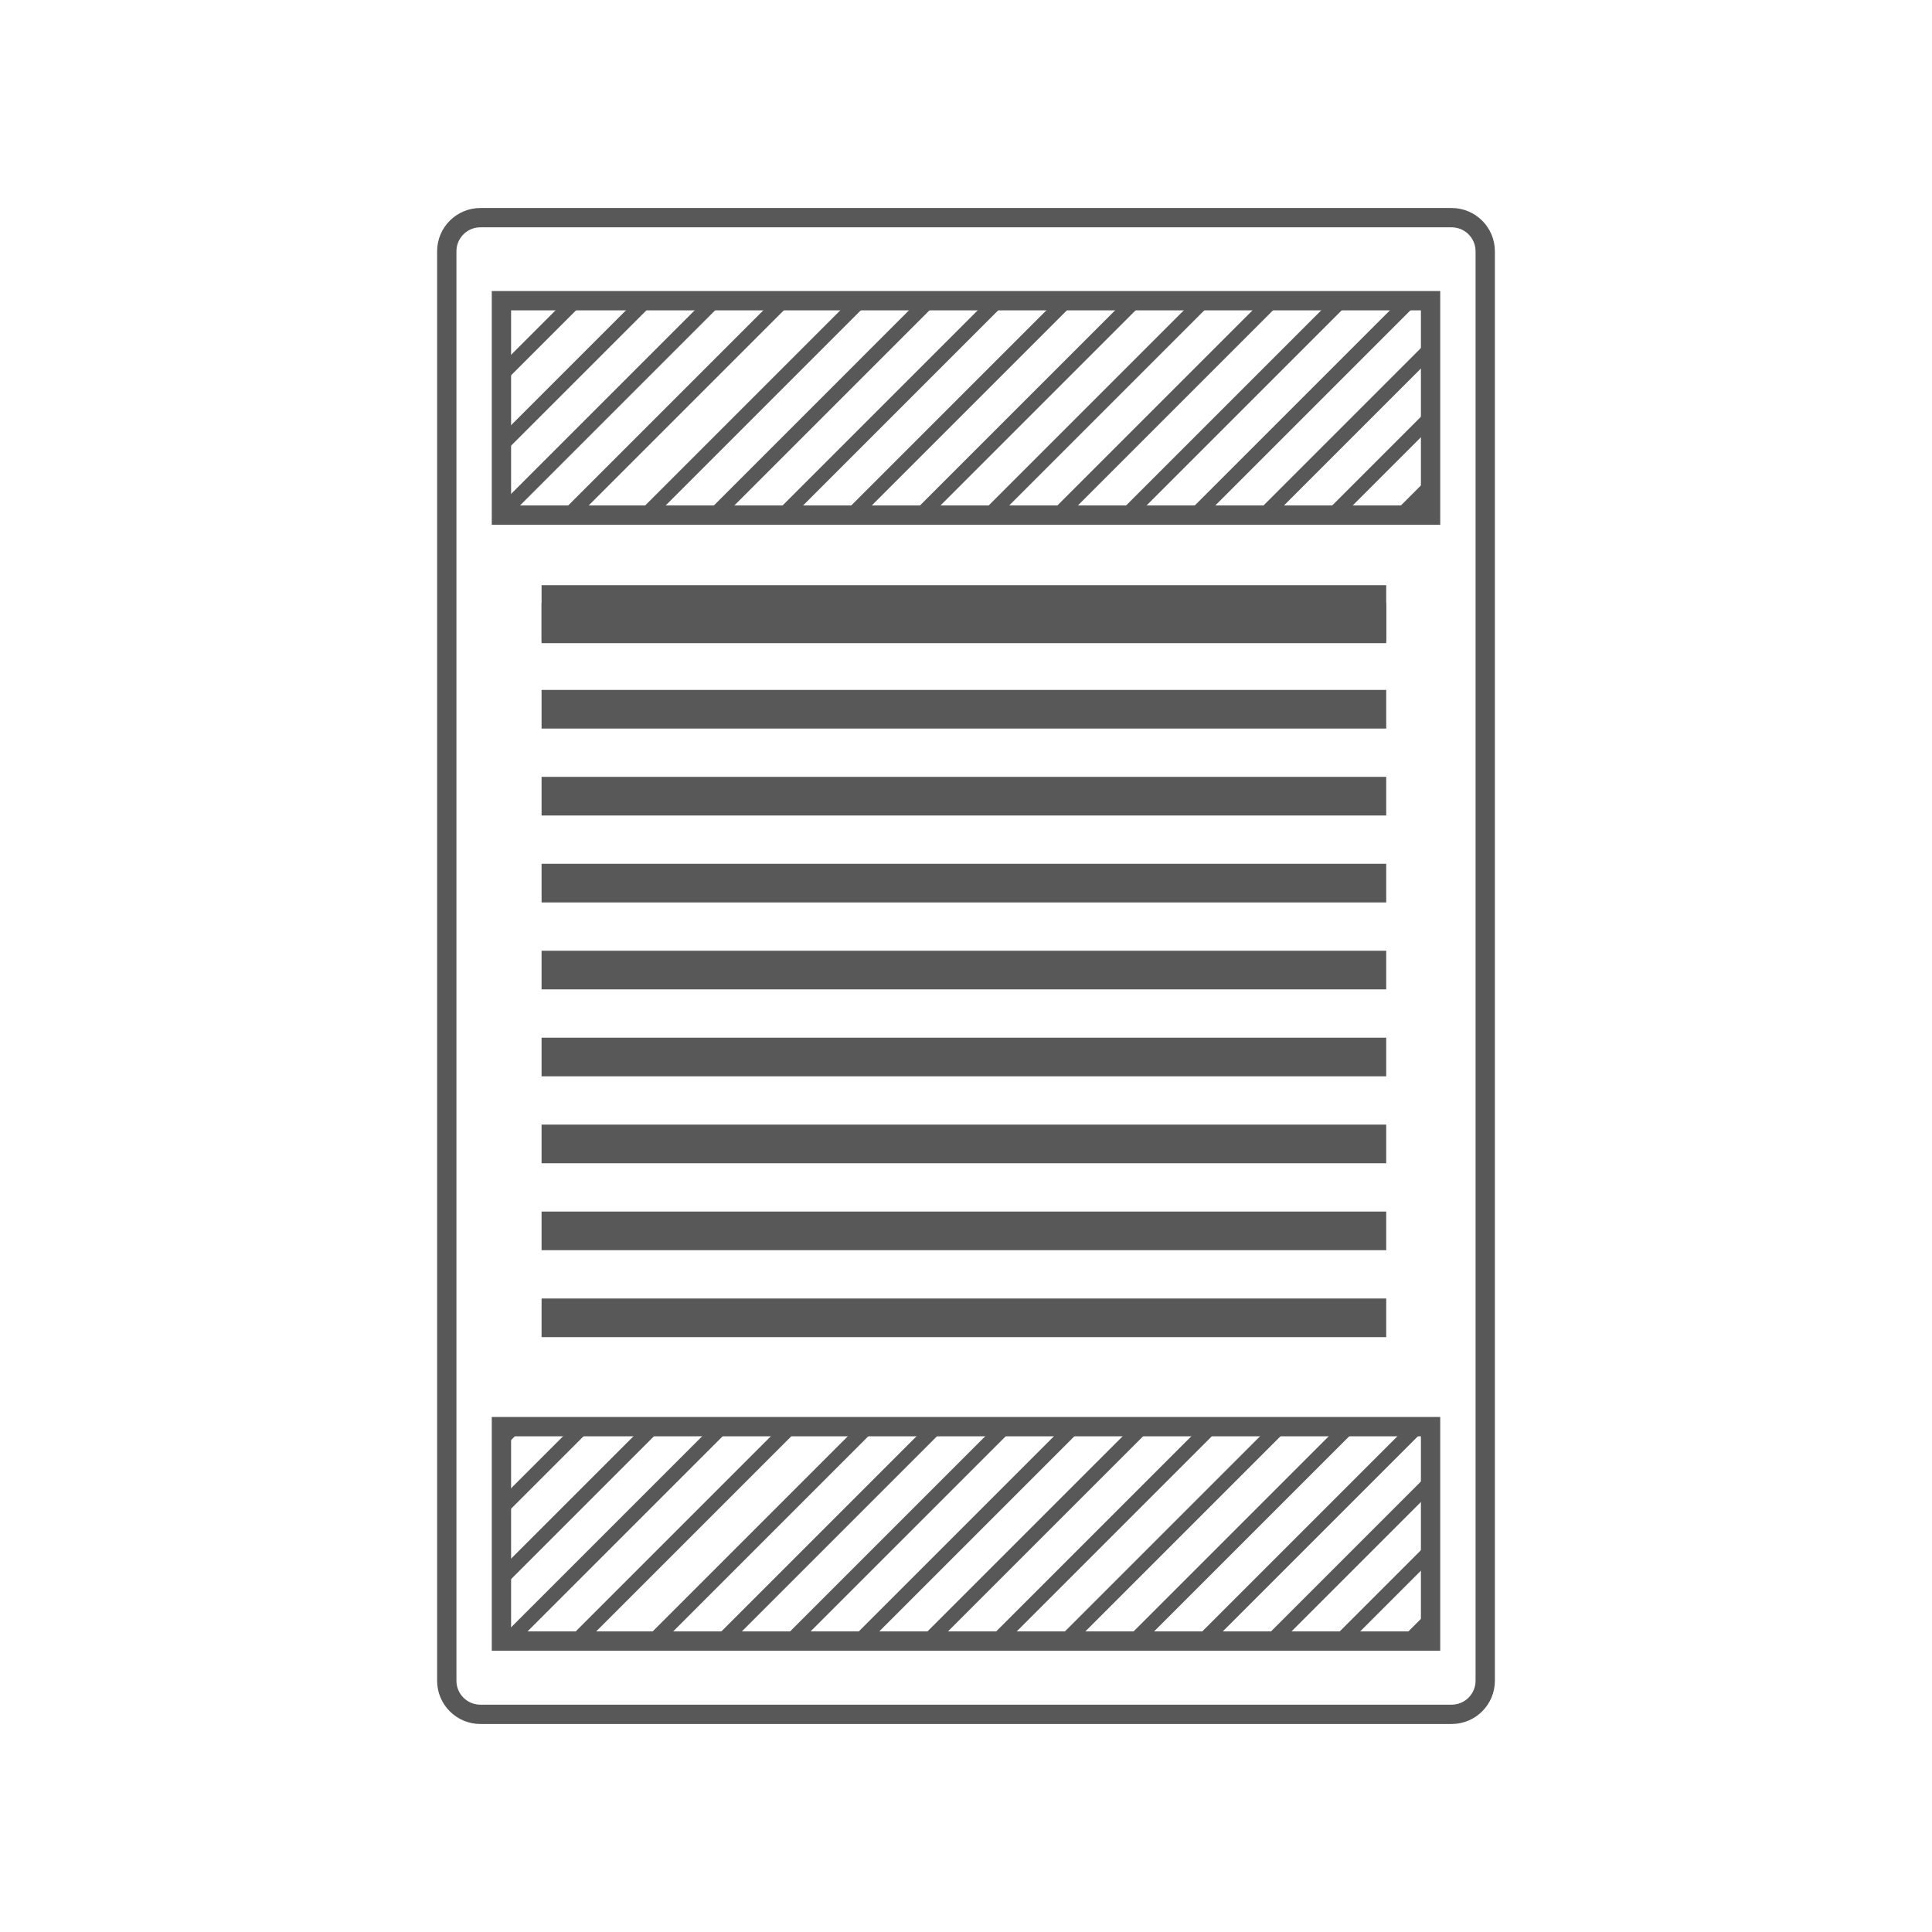 <?xml version="1.0" encoding="utf-8"?>
<!-- Generator: Adobe Illustrator 15.1.0, SVG Export Plug-In . SVG Version: 6.00 Build 0)  -->
<!DOCTYPE svg PUBLIC "-//W3C//DTD SVG 1.1//EN" "http://www.w3.org/Graphics/SVG/1.1/DTD/svg11.dtd">
<svg version="1.1" id="Layer_1" xmlns="http://www.w3.org/2000/svg" xmlns:xlink="http://www.w3.org/1999/xlink" x="0px" y="0px"
	 width="100px" height="100px" viewBox="0 0 100 100" enable-background="new 0 0 100 100" xml:space="preserve">
<g>
	<path fill="none" stroke="#585859" stroke-miterlimit="10" d="M76.875,86.994c0,0.961-0.779,1.74-1.741,1.74H24.865
		c-0.961,0-1.74-0.779-1.74-1.74V13.006c0-0.961,0.779-1.74,1.74-1.74h50.269c0.962,0,1.741,0.779,1.741,1.74V86.994z"/>
	<rect x="25.954" y="15.564" fill="none" stroke="#585859" stroke-miterlimit="10" width="48.092" height="11.098"/>
	<rect x="25.954" y="73.843" fill="none" stroke="#585859" stroke-miterlimit="10" width="48.092" height="11.098"/>
	<g>
		<line fill="none" stroke="#585859" stroke-width="3" stroke-miterlimit="10" x1="28.032" y1="31.79" x2="71.75" y2="31.79"/>
		<g>
			<line fill="none" stroke="#585859" stroke-width="2" stroke-miterlimit="10" x1="28.032" y1="36.71" x2="71.75" y2="36.71"/>
			<line fill="none" stroke="#585859" stroke-width="2" stroke-miterlimit="10" x1="28.032" y1="41.21" x2="71.75" y2="41.21"/>
			<line fill="none" stroke="#585859" stroke-width="2" stroke-miterlimit="10" x1="28.032" y1="45.71" x2="71.75" y2="45.71"/>
			<line fill="none" stroke="#585859" stroke-width="2" stroke-miterlimit="10" x1="28.032" y1="50.21" x2="71.75" y2="50.21"/>
			<line fill="none" stroke="#585859" stroke-width="2" stroke-miterlimit="10" x1="28.032" y1="54.71" x2="71.75" y2="54.71"/>
			<line fill="none" stroke="#585859" stroke-width="2" stroke-miterlimit="10" x1="28.032" y1="59.21" x2="71.75" y2="59.21"/>
			<line fill="none" stroke="#585859" stroke-width="2" stroke-miterlimit="10" x1="28.032" y1="63.71" x2="71.75" y2="63.71"/>
			<line fill="none" stroke="#585859" stroke-width="2" stroke-miterlimit="10" x1="28.032" y1="68.21" x2="71.75" y2="68.21"/>
			<line fill="none" stroke="#585859" stroke-width="2" stroke-miterlimit="10" x1="28.032" y1="32.21" x2="71.75" y2="32.21"/>
		</g>
	</g>
	<g>
		<defs>
			<rect id="SVGID_1_" x="25.954" y="15.564" width="48.092" height="11.098"/>
		</defs>
		<clipPath id="SVGID_2_">
			<use xlink:href="#SVGID_1_"  overflow="visible"/>
		</clipPath>
		<g clip-path="url(#SVGID_2_)">
			
				<line fill="none" stroke="#585859" stroke-width="0.75" stroke-miterlimit="10" x1="19.691" y1="-6.347" x2="-57.225" y2="70.569"/>
			
				<line fill="none" stroke="#585859" stroke-width="0.75" stroke-miterlimit="10" x1="23.247" y1="-6.347" x2="-53.668" y2="70.569"/>
			
				<line fill="none" stroke="#585859" stroke-width="0.75" stroke-miterlimit="10" x1="26.803" y1="-6.347" x2="-50.113" y2="70.569"/>
			
				<line fill="none" stroke="#585859" stroke-width="0.75" stroke-miterlimit="10" x1="30.359" y1="-6.347" x2="-46.557" y2="70.569"/>
			<line fill="none" stroke="#585859" stroke-width="0.75" stroke-miterlimit="10" x1="33.914" y1="-6.347" x2="-43" y2="70.569"/>
			
				<line fill="none" stroke="#585859" stroke-width="0.75" stroke-miterlimit="10" x1="37.471" y1="-6.347" x2="-39.445" y2="70.569"/>
			
				<line fill="none" stroke="#585859" stroke-width="0.75" stroke-miterlimit="10" x1="41.027" y1="-6.347" x2="-35.889" y2="70.569"/>
			
				<line fill="none" stroke="#585859" stroke-width="0.75" stroke-miterlimit="10" x1="44.583" y1="-6.347" x2="-32.332" y2="70.569"/>
			
				<line fill="none" stroke="#585859" stroke-width="0.75" stroke-miterlimit="10" x1="48.139" y1="-6.347" x2="-28.776" y2="70.569"/>
			
				<line fill="none" stroke="#585859" stroke-width="0.75" stroke-miterlimit="10" x1="51.695" y1="-6.347" x2="-25.221" y2="70.569"/>
			
				<line fill="none" stroke="#585859" stroke-width="0.75" stroke-miterlimit="10" x1="55.339" y1="-6.347" x2="-21.577" y2="70.569"/>
			
				<line fill="none" stroke="#585859" stroke-width="0.75" stroke-miterlimit="10" x1="58.896" y1="-6.347" x2="-18.021" y2="70.569"/>
			
				<line fill="none" stroke="#585859" stroke-width="0.75" stroke-miterlimit="10" x1="62.45" y1="-6.347" x2="-14.466" y2="70.569"/>
			
				<line fill="none" stroke="#585859" stroke-width="0.75" stroke-miterlimit="10" x1="66.434" y1="-6.347" x2="-10.482" y2="70.569"/>
			
				<line fill="none" stroke="#585859" stroke-width="0.75" stroke-miterlimit="10" x1="69.989" y1="-6.347" x2="-6.926" y2="70.569"/>
			
				<line fill="none" stroke="#585859" stroke-width="0.75" stroke-miterlimit="10" x1="73.547" y1="-6.347" x2="-3.37" y2="70.569"/>
			
				<line fill="none" stroke="#585859" stroke-width="0.75" stroke-miterlimit="10" x1="77.101" y1="-6.347" x2="0.186" y2="70.569"/>
			
				<line fill="none" stroke="#585859" stroke-width="0.75" stroke-miterlimit="10" x1="80.659" y1="-6.347" x2="3.741" y2="70.569"/>
			
				<line fill="none" stroke="#585859" stroke-width="0.75" stroke-miterlimit="10" x1="84.214" y1="-6.347" x2="7.299" y2="70.569"/>
			
				<line fill="none" stroke="#585859" stroke-width="0.75" stroke-miterlimit="10" x1="87.771" y1="-6.347" x2="10.854" y2="70.569"/>
			
				<line fill="none" stroke="#585859" stroke-width="0.75" stroke-miterlimit="10" x1="91.326" y1="-6.347" x2="14.41" y2="70.569"/>
			
				<line fill="none" stroke="#585859" stroke-width="0.75" stroke-miterlimit="10" x1="94.882" y1="-6.347" x2="17.966" y2="70.569"/>
			
				<line fill="none" stroke="#585859" stroke-width="0.75" stroke-miterlimit="10" x1="98.438" y1="-6.347" x2="21.522" y2="70.569"/>
			
				<line fill="none" stroke="#585859" stroke-width="0.75" stroke-miterlimit="10" x1="101.995" y1="-6.347" x2="25.078" y2="70.569"/>
			
				<line fill="none" stroke="#585859" stroke-width="0.75" stroke-miterlimit="10" x1="105.55" y1="-6.347" x2="28.634" y2="70.569"/>
			
				<line fill="none" stroke="#585859" stroke-width="0.75" stroke-miterlimit="10" x1="109.106" y1="-6.347" x2="32.189" y2="70.569"/>
			
				<line fill="none" stroke="#585859" stroke-width="0.75" stroke-miterlimit="10" x1="112.663" y1="-6.347" x2="35.746" y2="70.569"/>
			
				<line fill="none" stroke="#585859" stroke-width="0.75" stroke-miterlimit="10" x1="116.22" y1="-6.347" x2="39.303" y2="70.569"/>
			
				<line fill="none" stroke="#585859" stroke-width="0.75" stroke-miterlimit="10" x1="119.773" y1="-6.347" x2="42.858" y2="70.569"/>
			
				<line fill="none" stroke="#585859" stroke-width="0.75" stroke-miterlimit="10" x1="123.331" y1="-6.347" x2="46.414" y2="70.569"/>
			
				<line fill="none" stroke="#585859" stroke-width="0.75" stroke-miterlimit="10" x1="126.887" y1="-6.347" x2="49.971" y2="70.569"/>
			
				<line fill="none" stroke="#585859" stroke-width="0.75" stroke-miterlimit="10" x1="130.442" y1="-6.347" x2="53.525" y2="70.569"/>
			
				<line fill="none" stroke="#585859" stroke-width="0.75" stroke-miterlimit="10" x1="133.998" y1="-6.347" x2="57.082" y2="70.569"/>
			
				<line fill="none" stroke="#585859" stroke-width="0.75" stroke-miterlimit="10" x1="137.555" y1="-6.347" x2="60.639" y2="70.569"/>
		</g>
	</g>
	<g>
		<defs>
			<rect id="SVGID_3_" x="25.954" y="74.23" width="48.092" height="11.099"/>
		</defs>
		<clipPath id="SVGID_4_">
			<use xlink:href="#SVGID_3_"  overflow="visible"/>
		</clipPath>
		<g clip-path="url(#SVGID_4_)">
			
				<line fill="none" stroke="#585859" stroke-width="0.75" stroke-miterlimit="10" x1="19.691" y1="52.32" x2="-57.225" y2="129.236"/>
			
				<line fill="none" stroke="#585859" stroke-width="0.75" stroke-miterlimit="10" x1="23.247" y1="52.32" x2="-53.668" y2="129.236"/>
			
				<line fill="none" stroke="#585859" stroke-width="0.75" stroke-miterlimit="10" x1="26.803" y1="52.32" x2="-50.113" y2="129.236"/>
			
				<line fill="none" stroke="#585859" stroke-width="0.75" stroke-miterlimit="10" x1="30.359" y1="52.32" x2="-46.557" y2="129.236"/>
			<line fill="none" stroke="#585859" stroke-width="0.75" stroke-miterlimit="10" x1="33.914" y1="52.32" x2="-43" y2="129.236"/>
			
				<line fill="none" stroke="#585859" stroke-width="0.75" stroke-miterlimit="10" x1="37.471" y1="52.32" x2="-39.445" y2="129.236"/>
			
				<line fill="none" stroke="#585859" stroke-width="0.75" stroke-miterlimit="10" x1="41.027" y1="52.32" x2="-35.889" y2="129.236"/>
			
				<line fill="none" stroke="#585859" stroke-width="0.75" stroke-miterlimit="10" x1="44.583" y1="52.32" x2="-32.332" y2="129.236"/>
			
				<line fill="none" stroke="#585859" stroke-width="0.75" stroke-miterlimit="10" x1="48.139" y1="52.32" x2="-28.776" y2="129.236"/>
			
				<line fill="none" stroke="#585859" stroke-width="0.75" stroke-miterlimit="10" x1="51.695" y1="52.32" x2="-25.221" y2="129.236"/>
			
				<line fill="none" stroke="#585859" stroke-width="0.75" stroke-miterlimit="10" x1="55.339" y1="52.32" x2="-21.577" y2="129.236"/>
			
				<line fill="none" stroke="#585859" stroke-width="0.75" stroke-miterlimit="10" x1="58.896" y1="52.32" x2="-18.021" y2="129.236"/>
			
				<line fill="none" stroke="#585859" stroke-width="0.75" stroke-miterlimit="10" x1="62.45" y1="52.32" x2="-14.466" y2="129.236"/>
			
				<line fill="none" stroke="#585859" stroke-width="0.75" stroke-miterlimit="10" x1="66.434" y1="52.32" x2="-10.482" y2="129.236"/>
			
				<line fill="none" stroke="#585859" stroke-width="0.75" stroke-miterlimit="10" x1="69.989" y1="52.32" x2="-6.926" y2="129.236"/>
			
				<line fill="none" stroke="#585859" stroke-width="0.75" stroke-miterlimit="10" x1="73.547" y1="52.32" x2="-3.37" y2="129.236"/>
			
				<line fill="none" stroke="#585859" stroke-width="0.75" stroke-miterlimit="10" x1="77.101" y1="52.32" x2="0.186" y2="129.236"/>
			
				<line fill="none" stroke="#585859" stroke-width="0.75" stroke-miterlimit="10" x1="80.659" y1="52.32" x2="3.741" y2="129.236"/>
			
				<line fill="none" stroke="#585859" stroke-width="0.75" stroke-miterlimit="10" x1="84.214" y1="52.32" x2="7.299" y2="129.236"/>
			
				<line fill="none" stroke="#585859" stroke-width="0.75" stroke-miterlimit="10" x1="87.771" y1="52.32" x2="10.854" y2="129.236"/>
			
				<line fill="none" stroke="#585859" stroke-width="0.75" stroke-miterlimit="10" x1="91.326" y1="52.32" x2="14.41" y2="129.236"/>
			
				<line fill="none" stroke="#585859" stroke-width="0.75" stroke-miterlimit="10" x1="94.882" y1="52.32" x2="17.966" y2="129.236"/>
			
				<line fill="none" stroke="#585859" stroke-width="0.75" stroke-miterlimit="10" x1="98.438" y1="52.32" x2="21.522" y2="129.236"/>
			
				<line fill="none" stroke="#585859" stroke-width="0.75" stroke-miterlimit="10" x1="101.995" y1="52.32" x2="25.078" y2="129.236"/>
			
				<line fill="none" stroke="#585859" stroke-width="0.75" stroke-miterlimit="10" x1="105.55" y1="52.32" x2="28.634" y2="129.236"/>
			
				<line fill="none" stroke="#585859" stroke-width="0.75" stroke-miterlimit="10" x1="109.106" y1="52.32" x2="32.189" y2="129.236"/>
			
				<line fill="none" stroke="#585859" stroke-width="0.75" stroke-miterlimit="10" x1="112.663" y1="52.32" x2="35.746" y2="129.236"/>
			
				<line fill="none" stroke="#585859" stroke-width="0.75" stroke-miterlimit="10" x1="116.22" y1="52.32" x2="39.303" y2="129.236"/>
			
				<line fill="none" stroke="#585859" stroke-width="0.75" stroke-miterlimit="10" x1="119.773" y1="52.32" x2="42.858" y2="129.236"/>
			
				<line fill="none" stroke="#585859" stroke-width="0.75" stroke-miterlimit="10" x1="123.331" y1="52.32" x2="46.414" y2="129.236"/>
			
				<line fill="none" stroke="#585859" stroke-width="0.75" stroke-miterlimit="10" x1="126.887" y1="52.32" x2="49.971" y2="129.236"/>
			
				<line fill="none" stroke="#585859" stroke-width="0.75" stroke-miterlimit="10" x1="130.442" y1="52.32" x2="53.525" y2="129.236"/>
			
				<line fill="none" stroke="#585859" stroke-width="0.75" stroke-miterlimit="10" x1="133.998" y1="52.32" x2="57.082" y2="129.236"/>
			
				<line fill="none" stroke="#585859" stroke-width="0.75" stroke-miterlimit="10" x1="137.555" y1="52.32" x2="60.639" y2="129.236"/>
		</g>
	</g>
</g>
</svg>
